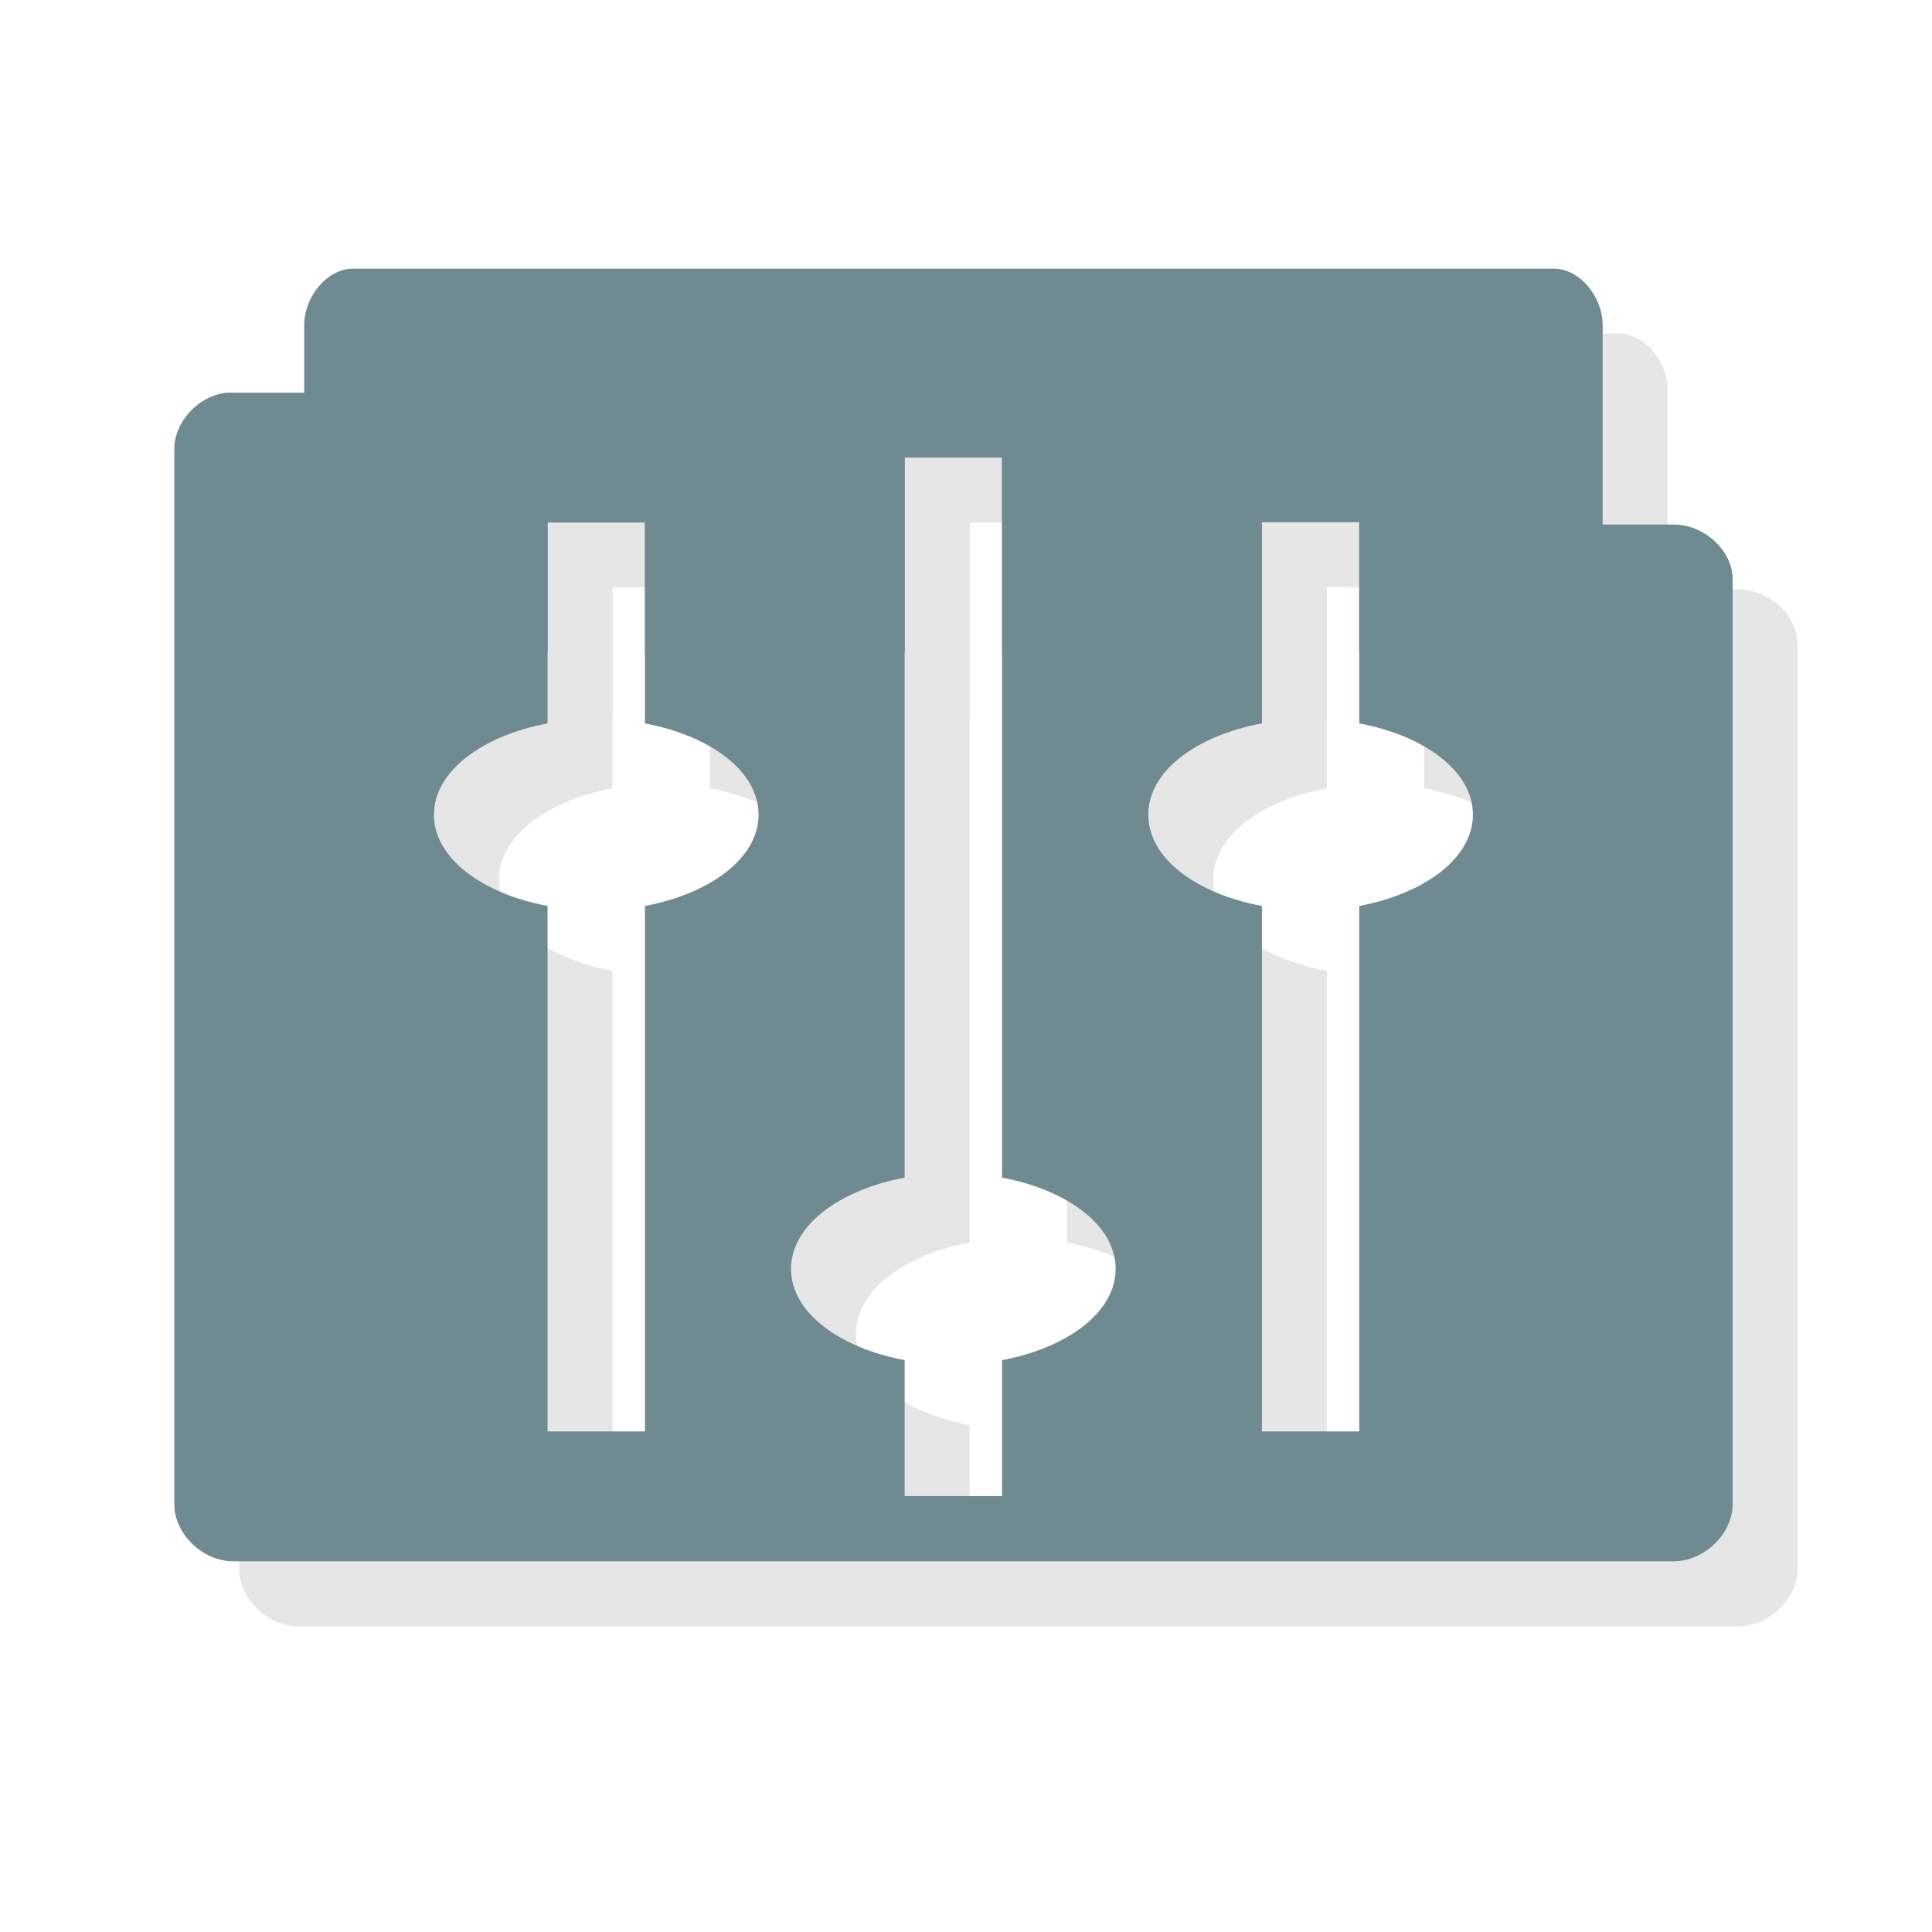 <?xml version="1.0" encoding="UTF-8" standalone="no"?>
<svg
   xmlns:dc="http://purl.org/dc/elements/1.1/"
   xmlns:cc="http://creativecommons.org/ns#"
   xmlns:rdf="http://www.w3.org/1999/02/22-rdf-syntax-ns#"
   xmlns:svg="http://www.w3.org/2000/svg"
   xmlns="http://www.w3.org/2000/svg"
   xmlns:sodipodi="http://sodipodi.sourceforge.net/DTD/sodipodi-0.dtd"
   xmlns:inkscape="http://www.inkscape.org/namespaces/inkscape"
   viewBox="0 0 48 48"
   id="svg2"
   version="1.1"
   inkscape:version="0.48.4 r9939"
   width="100%"
   height="100%"
   sodipodi:docname="mansa.svg">
  <sodipodi:namedview
     pagecolor="#ffffff"
     bordercolor="#666666"
     borderopacity="1"
     objecttolerance="10"
     gridtolerance="10"
     guidetolerance="10"
     inkscape:pageopacity="0"
     inkscape:pageshadow="2"
     inkscape:window-width="1871"
     inkscape:window-height="1056"
     id="namedview63"
     showgrid="true"
     inkscape:zoom="1.5989583"
     inkscape:cx="42.316867"
     inkscape:cy="-16.038242"
     inkscape:window-x="49"
     inkscape:window-y="24"
     inkscape:window-maximized="1"
     inkscape:current-layer="svg2">
    <inkscape:grid
       type="xygrid"
       id="grid3042" />
  </sodipodi:namedview>
  <defs
     id="defs4">
    <linearGradient
       id="linearGradient3764"
       x1="1"
       x2="47"
       gradientUnits="userSpaceOnUse"
       gradientTransform="matrix(0,-1,1,0,-1.5e-6,48)">
      <stop
         stop-color="#b94f33"
         stop-opacity="1"
         id="stop7" />
      <stop
         offset="1"
         stop-color="#c85637"
         stop-opacity="1"
         id="stop9" />
    </linearGradient>
    <clipPath
       id="clipPath-141243315">
      <g
         transform="translate(0,-1004.362)"
         id="g12">
        <path
           d="m -24 13 c 0 1.105 -0.672 2 -1.5 2 -0.828 0 -1.5 -0.895 -1.5 -2 0 -1.105 0.672 -2 1.5 -2 0.828 0 1.5 0.895 1.5 2 z"
           transform="matrix(15.333,0,0,11.5,415,878.862)"
           fill="#1890d0"
           id="path14" />
      </g>
    </clipPath>
    <clipPath
       id="clipPath-149311055">
      <g
         transform="translate(0,-1004.362)"
         id="g17">
        <path
           d="m -24 13 c 0 1.105 -0.672 2 -1.5 2 -0.828 0 -1.5 -0.895 -1.5 -2 0 -1.105 0.672 -2 1.5 -2 0.828 0 1.5 0.895 1.5 2 z"
           transform="matrix(15.333,0,0,11.5,415,878.862)"
           fill="#1890d0"
           id="path19" />
      </g>
    </clipPath>
  </defs>
  <g
     id="g33"
     transform="matrix(1.613,0,0,1.613,-15.025,-14.439)" />
  <g
     id="g35"
     transform="matrix(1.613,0,0,1.613,-15.025,-14.439)">
    <g
       clip-path="url(#clipPath-141243315)"
       id="g37">
      <g
         transform="translate(1,1)"
         id="g39">
        <g
           id="g41"
           style="opacity:0.1">
          <!-- color: #c85637 -->
          <g
             id="g43">
            <path
               d="m 14.75,13.09 c -0.395,0 -0.75,0.43 -0.75,0.875 l 0,5.03 3.75,0 0,-2 1.5,0 0,2 4,0 0,-3 1.5,0 0,3 4,0 0,-2 1.5,0 0,2 3.75,0 0,-5.03 C 34,13.516 33.645,13.09 33.25,13.09 m -18.5,0"
               id="path45"
               inkscape:connector-curvature="0"
               style="fill:#000000;fill-opacity:1;fill-rule:nonzero;stroke:none" />
            <path
               d="M 12.813,15 C 12.372,15.043 11.997,15.449 12,15.875 l 0,16.25 C 12,32.574 12.434,33 12.906,33 l 22.19,0 c 0.469,0 0.906,-0.426 0.906,-0.875 l 0,-14.25 c 0,-0.449 -0.441,-0.844 -0.906,-0.844 l -4.844,0 0,3.063 c 1.01,0.191 1.75,0.738 1.75,1.406 0,0.668 -0.742,1.215 -1.75,1.406 l 0,8.094 -1.5,0 0,-8.094 c -1.02,-0.191 -1.75,-0.738 -1.75,-1.406 0,-0.668 0.73,-1.215 1.75,-1.406 l 0,-3.063 -2.781,0 0,-1.156 C 25.971,15.426 25.53,15 25.065,15 m -1.816,1 1.5,0 0,11.09 c 1.012,0.191 1.75,0.738 1.75,1.406 0,0.668 -0.742,1.215 -1.75,1.406 l 0,2.094 -1.5,0 0,-2.094 c -1.012,-0.191 -1.75,-0.738 -1.75,-1.406 0,-0.668 0.742,-1.215 1.75,-1.406 m -5.5,-10.09 1.5,0 0,3.094 c 1.012,0.191 1.75,0.738 1.75,1.406 0,0.668 -0.742,1.215 -1.75,1.406 l 0,8.094 -1.5,0 0,-8.094 c -1.012,-0.191 -1.75,-0.738 -1.75,-1.406 0,-0.668 0.742,-1.215 1.75,-1.406 m 0,-3.094"
               id="path47"
               inkscape:connector-curvature="0"
               style="fill:#000000;fill-opacity:1;fill-rule:nonzero;stroke:none" />
          </g>
        </g>
      </g>
    </g>
  </g>
  <g
     id="g49"
     transform="matrix(1.613,0,0,1.613,-15.025,-14.439)"
     style="fill:#6f8a91">
    <g
       clip-path="url(#clipPath-149311055)"
       id="g51"
       style="fill:#6f8a91">
      <!-- color: #c85637 -->
      <g
         id="g53"
         style="fill:#6f8a91">
        <path
           d="m 14.75,13.09 c -0.395,0 -0.75,0.43 -0.75,0.875 l 0,5.03 3.75,0 0,-2 1.5,0 0,2 4,0 0,-3 1.5,0 0,3 4,0 0,-2 1.5,0 0,2 3.75,0 0,-5.03 C 34,13.516 33.645,13.09 33.25,13.09 m -18.5,0"
           id="path55"
           inkscape:connector-curvature="0"
           style="fill:#6f8a91;fill-opacity:1;fill-rule:nonzero;stroke:none" />
        <path
           d="M 12.813,15 C 12.372,15.043 11.997,15.449 12,15.875 l 0,16.25 C 12,32.574 12.434,33 12.906,33 l 22.19,0 c 0.469,0 0.906,-0.426 0.906,-0.875 l 0,-14.25 c 0,-0.449 -0.441,-0.844 -0.906,-0.844 l -4.844,0 0,3.063 c 1.01,0.191 1.75,0.738 1.75,1.406 0,0.668 -0.742,1.215 -1.75,1.406 l 0,8.094 -1.5,0 0,-8.094 c -1.02,-0.191 -1.75,-0.738 -1.75,-1.406 0,-0.668 0.73,-1.215 1.75,-1.406 l 0,-3.063 -2.781,0 0,-1.156 C 25.971,15.426 25.53,15 25.065,15 m -1.816,1 1.5,0 0,11.09 c 1.012,0.191 1.75,0.738 1.75,1.406 0,0.668 -0.742,1.215 -1.75,1.406 l 0,2.094 -1.5,0 0,-2.094 c -1.012,-0.191 -1.75,-0.738 -1.75,-1.406 0,-0.668 0.742,-1.215 1.75,-1.406 m -5.5,-10.09 1.5,0 0,3.094 c 1.012,0.191 1.75,0.738 1.75,1.406 0,0.668 -0.742,1.215 -1.75,1.406 l 0,8.094 -1.5,0 0,-8.094 c -1.012,-0.191 -1.75,-0.738 -1.75,-1.406 0,-0.668 0.742,-1.215 1.75,-1.406 m 0,-3.094"
           id="path57"
           inkscape:connector-curvature="0"
           style="fill:#6f8a91;fill-opacity:1;fill-rule:nonzero;stroke:none" />
      </g>
    </g>
  </g>
</svg>
